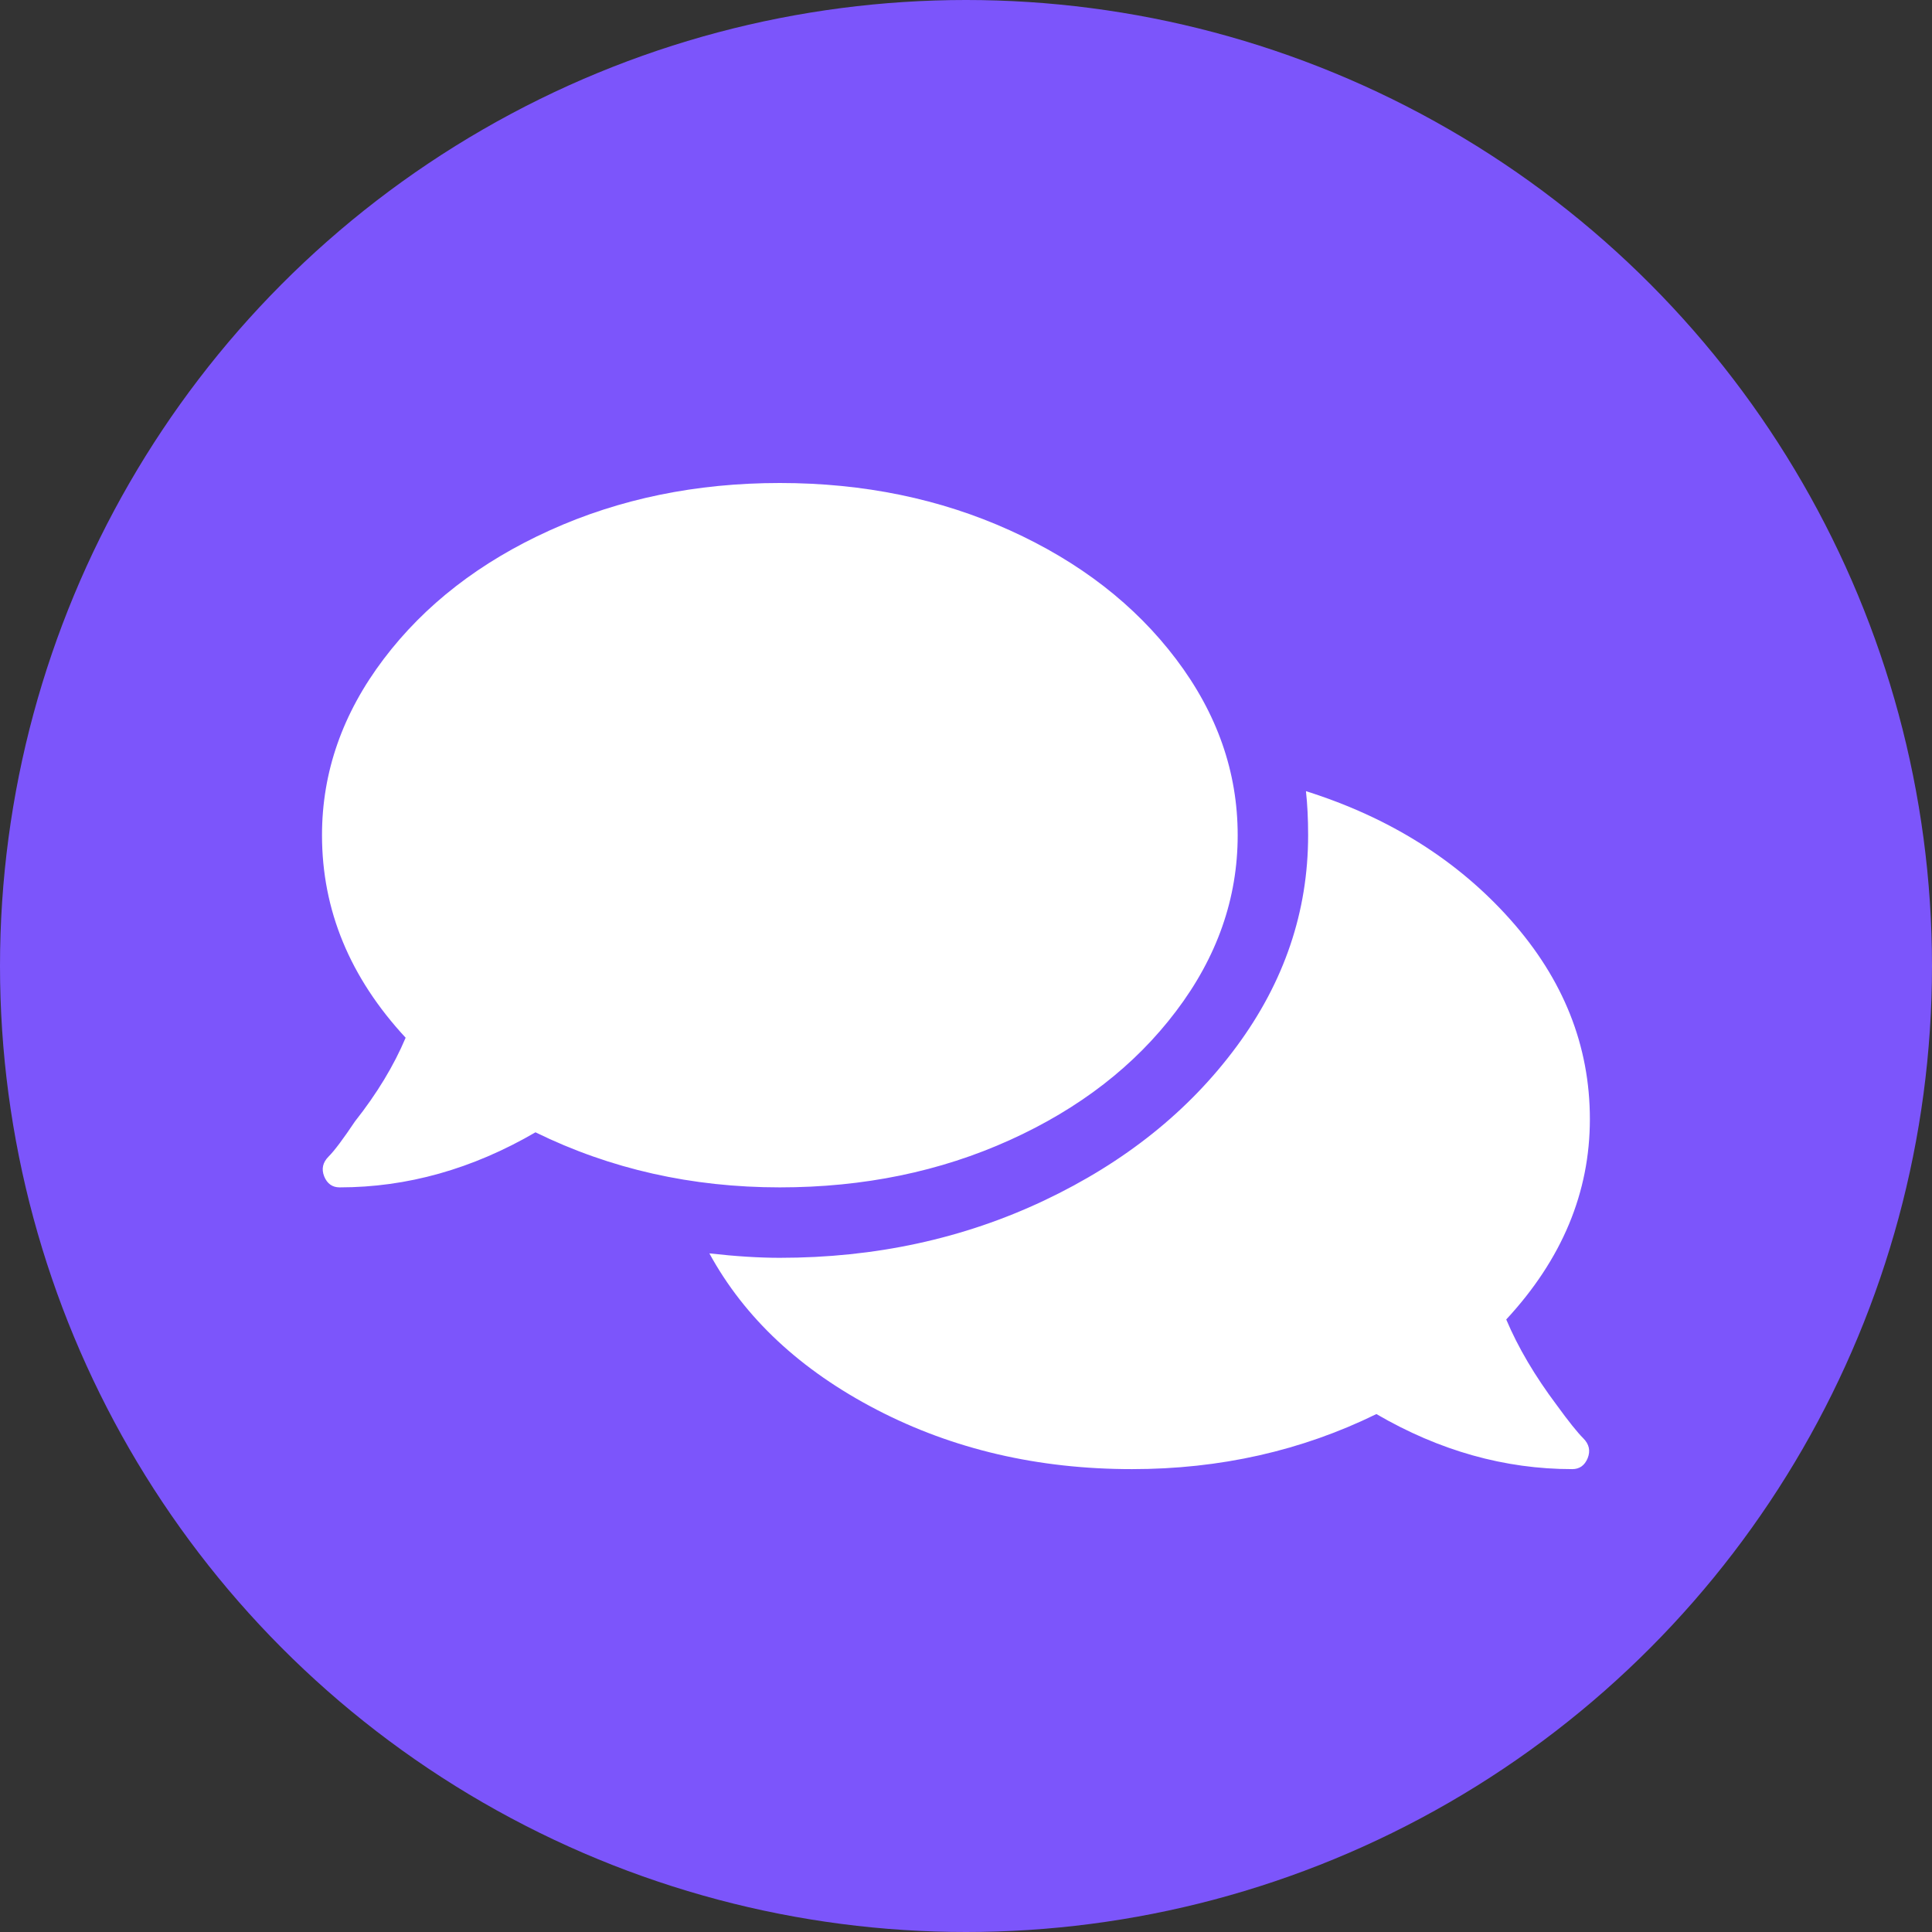<?xml version="1.0" encoding="UTF-8"?>
<svg width="24px" height="24px" viewBox="0 0 24 24" version="1.1" xmlns="http://www.w3.org/2000/svg" xmlns:xlink="http://www.w3.org/1999/xlink">
    <rect x="0" y="0" width="24" height="24" fill="#333333" stroke="none"/>
    <!-- Generator: Sketch 52.3 (67297) - http://www.bohemiancoding.com/sketch -->
    <title>icon/Chat</title>
    <desc>Created with Sketch.</desc>
    <g id="icon/Chat" stroke="none" stroke-width="1" fill="none" fill-rule="evenodd">
        <circle id="Oval" fill="#7C55FB" fill-rule="nonzero" cx="12" cy="12" r="12"></circle>
        <path d="M15.375,10.375 C15.375,11.159 15.12,11.888 14.609,12.562 C14.099,13.237 13.411,13.77 12.545,14.162 C11.679,14.554 10.727,14.75 9.687,14.75 C8.594,14.75 7.582,14.522 6.652,14.066 C5.868,14.522 5.057,14.75 4.219,14.75 C4.128,14.75 4.064,14.704 4.027,14.613 C3.991,14.522 4.009,14.44 4.082,14.367 C4.155,14.294 4.264,14.148 4.41,13.93 C4.684,13.583 4.893,13.237 5.039,12.891 C4.346,12.143 4,11.305 4,10.375 C4,9.591 4.255,8.862 4.766,8.187 C5.276,7.513 5.964,6.98 6.83,6.588 C7.696,6.196 8.648,6 9.687,6 C10.727,6 11.679,6.196 12.545,6.588 C13.411,6.98 14.099,7.513 14.609,8.187 C15.12,8.862 15.375,9.591 15.375,10.375 Z M18.711,16.391 C18.857,16.737 19.066,17.092 19.34,17.457 C19.486,17.658 19.595,17.794 19.668,17.867 C19.741,17.94 19.759,18.022 19.723,18.113 C19.686,18.204 19.622,18.25 19.531,18.25 C18.693,18.25 17.881,18.022 17.098,17.566 C16.168,18.022 15.156,18.25 14.062,18.25 C12.896,18.25 11.839,18.004 10.891,17.512 C9.943,17.02 9.25,16.372 8.812,15.57 C9.141,15.607 9.432,15.625 9.687,15.625 C10.872,15.625 11.966,15.388 12.969,14.914 C13.971,14.44 14.769,13.802 15.361,13 C15.954,12.198 16.25,11.323 16.25,10.375 C16.25,10.174 16.241,9.992 16.223,9.828 C17.262,10.156 18.109,10.689 18.766,11.428 C19.422,12.166 19.75,12.991 19.75,13.902 C19.75,14.814 19.404,15.643 18.711,16.391 Z" id="" fill="#FFFFFF"></path>
    </g>
</svg>